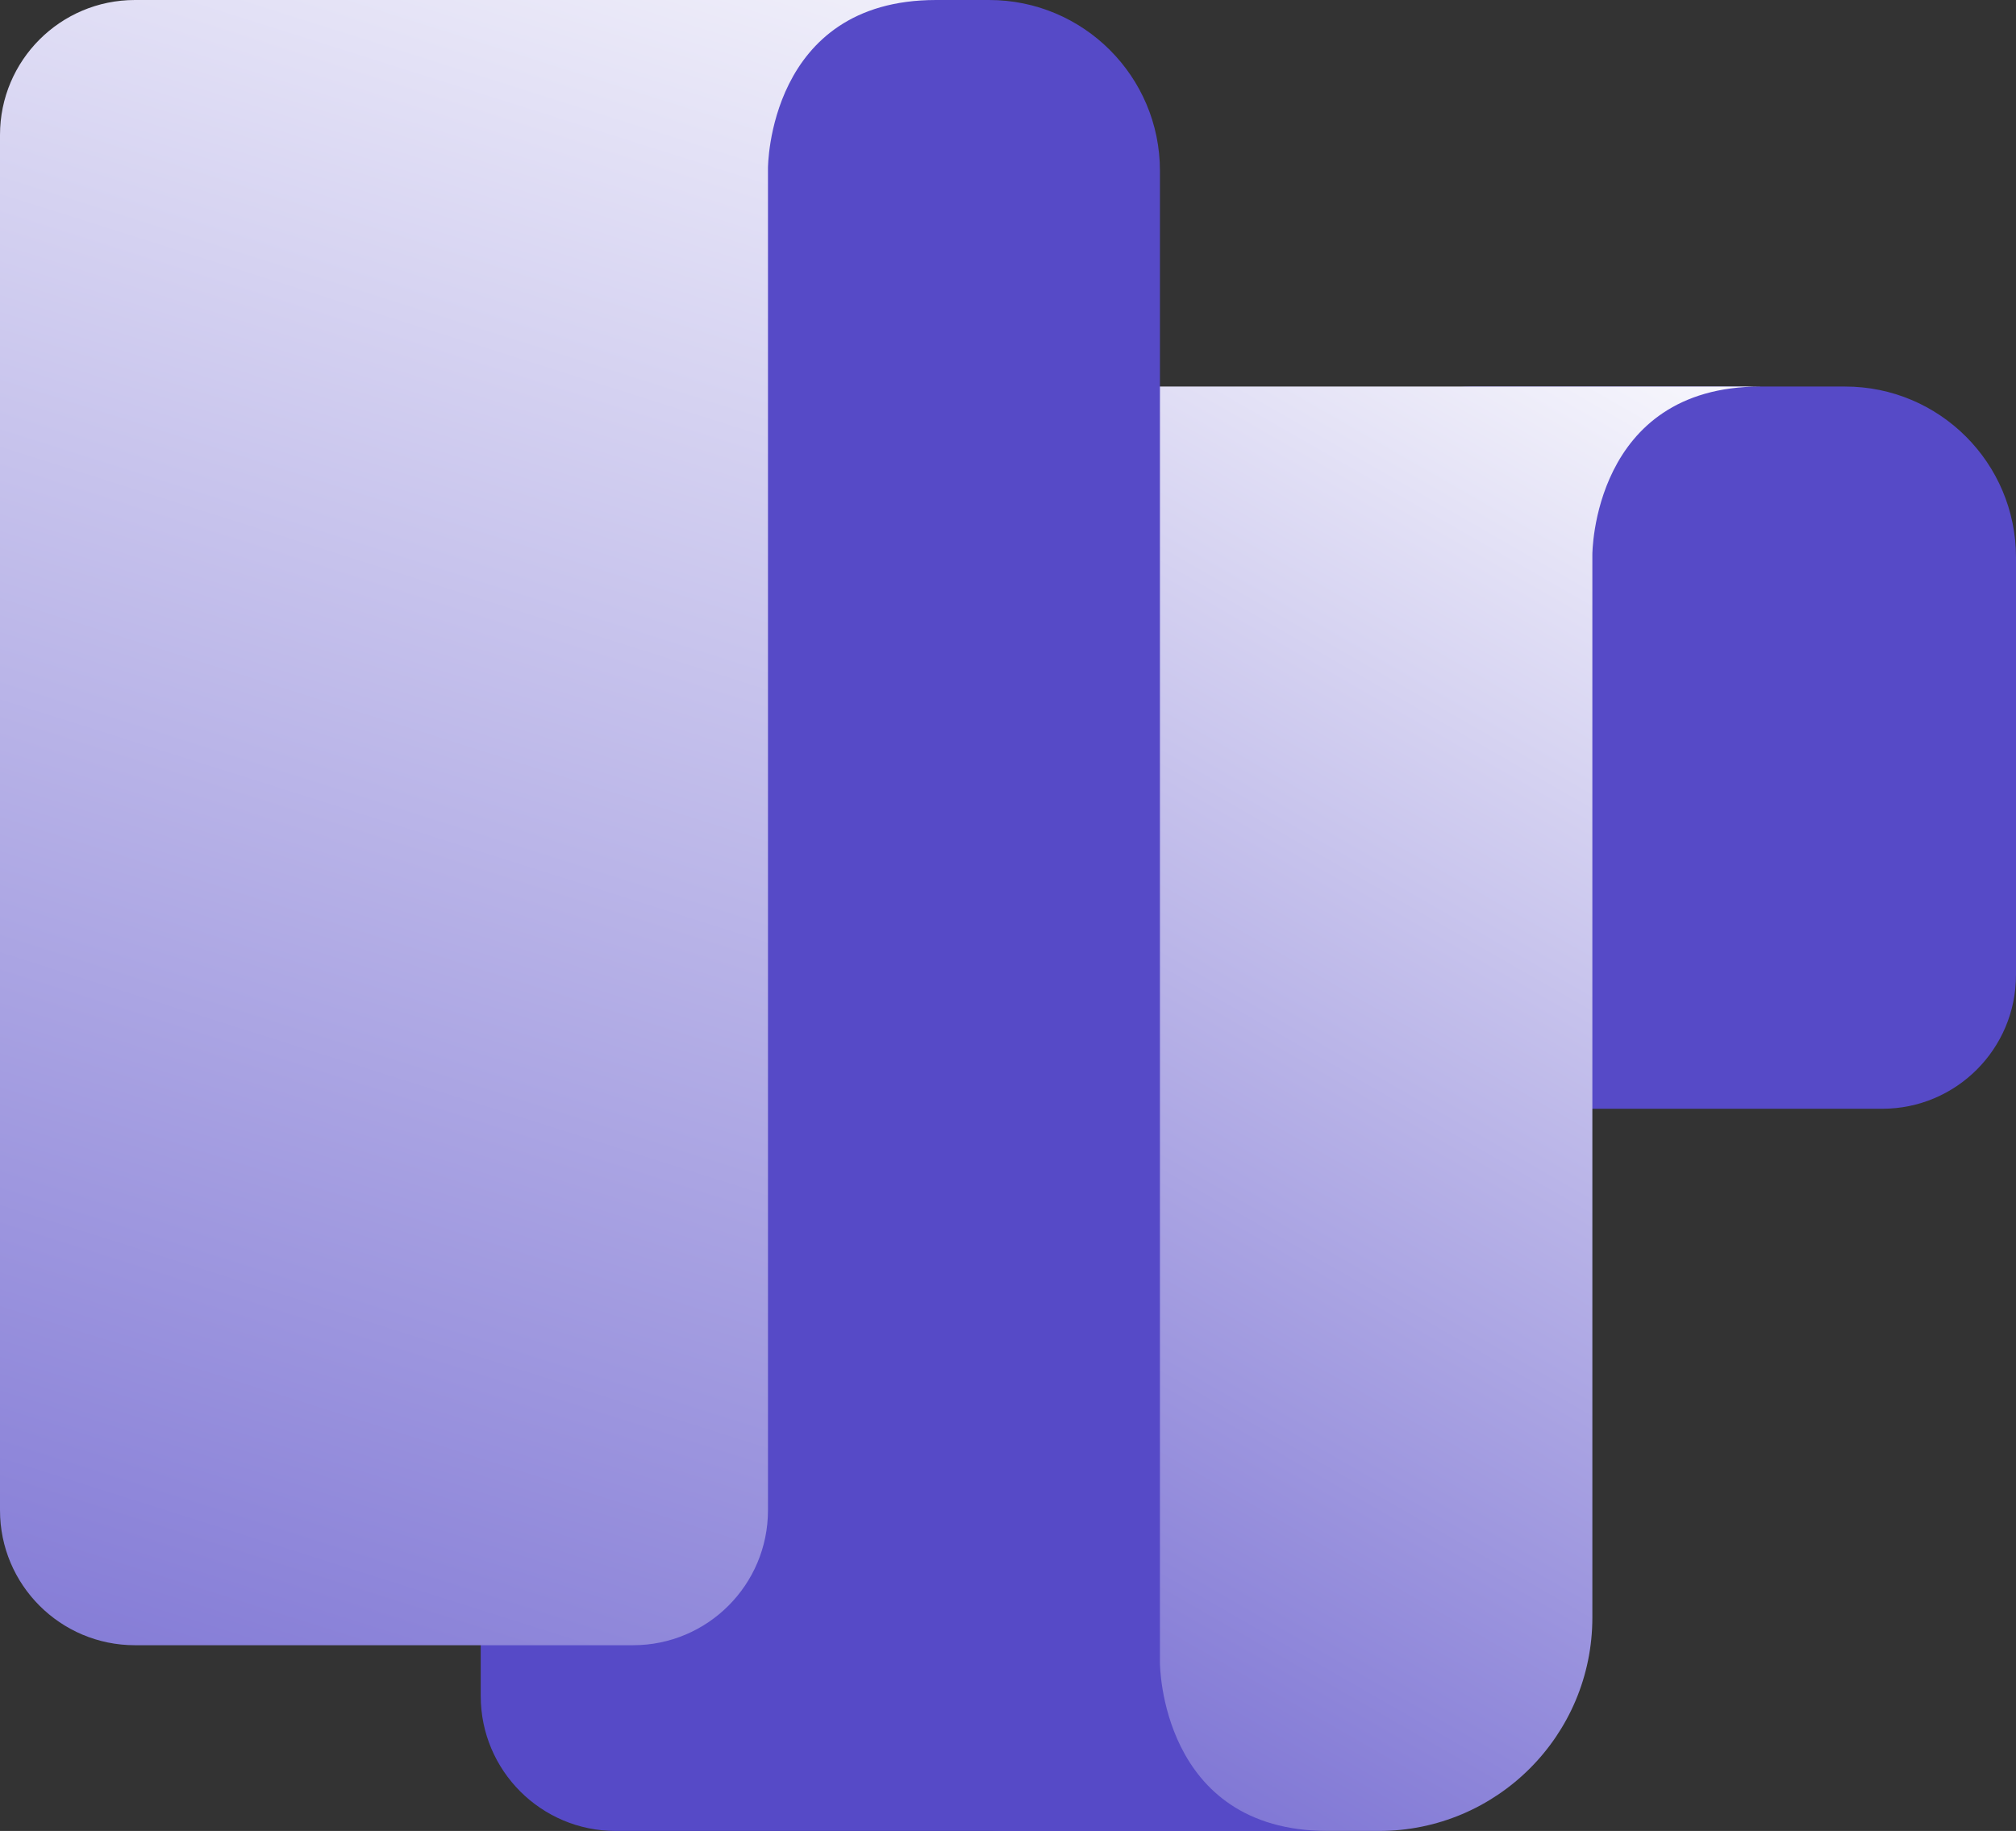 <?xml version="1.0" encoding="UTF-8"?><svg id="_Шар_1" xmlns="http://www.w3.org/2000/svg" xmlns:xlink="http://www.w3.org/1999/xlink" viewBox="0 0 100 90.838"><rect x="0" y="0" width="100" height="90.838" fill="#333333" stroke="none"/><defs><style>.cls-1{fill:url(#linear-gradient-2);}.cls-2{fill:#564ac7;}.cls-3{fill:url(#linear-gradient);}</style><linearGradient id="linear-gradient" x1="32.123" y1="103.971" x2="84.455" y2="12.779" gradientUnits="userSpaceOnUse"><stop offset="0" stop-color="#564ac7"/><stop offset="1" stop-color="#fff"/></linearGradient><linearGradient id="linear-gradient-2" x1="-6.334" y1="120.882" x2="37.25" y2="-16.613" xlink:href="#linear-gradient"/></defs><path class="cls-2" d="M100,48.374v-20.721c0-4.681-3.795-8.476-8.476-8.476h-18.522c-3.697,0-6.694,2.997-6.694,6.694v29.137h27.057c3.664,0,6.634-2.97,6.634-6.634Z"/><path class="cls-3" d="M87.322,19.177h-37.535c-3.697,0-6.694,2.997-6.694,6.694v58.273c0,3.697,2.997,6.694,6.694,6.694h18.612c5.847,0,10.587-4.74,10.587-10.587V27.513s0-8.336,8.336-8.336Z"/><path class="cls-2" d="M65.873,90.838H30.54c-3.697,0-6.694-2.997-6.694-6.694V6.694c0-3.697,2.997-6.694,6.694-6.694h18.522c4.681,0,8.475,3.795,8.475,8.475v74.027s0,8.336,8.336,8.336Z"/><path class="cls-1" d="M46.43,0H6.694C2.997,0,0,2.997,0,6.694v68.235c0,3.697,2.997,6.694,6.694,6.694h24.706c3.697,0,6.694-2.997,6.694-6.694V8.336s0-8.336,8.336-8.336Z"/></svg>